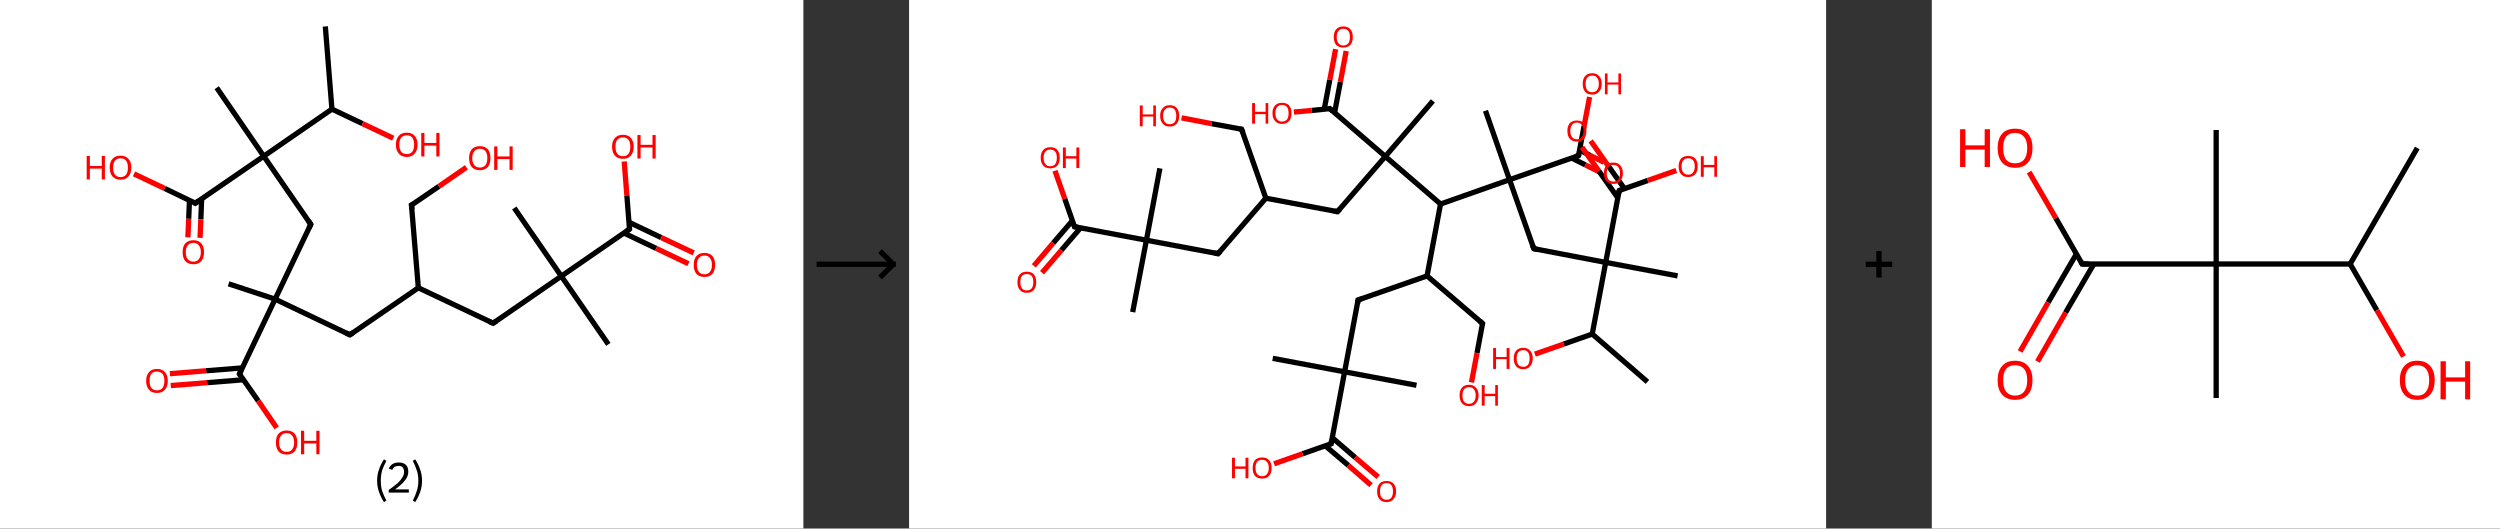 <?xml version='1.0' encoding='ASCII' standalone='yes'?>
<svg xmlns="http://www.w3.org/2000/svg" xmlns:xlink="http://www.w3.org/1999/xlink" version="1.1" width="946.0px" viewBox="0 0 946.0 200.0" height="200.0px">
  <rect x="0" y="0" width="946.0" height="200.0" fill="#333333" stroke="none"/>
  <g>
    <g transform="translate(0, 0) scale(1 1) "><!-- END OF HEADER -->
<rect style="opacity:1.0;fill:#FFFFFF;stroke:none" width="304.0" height="200.0" x="0.0" y="0.0"> </rect>
<path class="bond-0 atom-0 atom-1" d="M 123.1,10.0 L 125.6,41.3" style="fill:none;fill-rule:evenodd;stroke:#000000;stroke-width:2.0px;stroke-linecap:butt;stroke-linejoin:miter;stroke-opacity:1"/>
<path class="bond-1 atom-1 atom-2" d="M 125.6,41.3 L 137.2,46.8" style="fill:none;fill-rule:evenodd;stroke:#000000;stroke-width:2.0px;stroke-linecap:butt;stroke-linejoin:miter;stroke-opacity:1"/>
<path class="bond-1 atom-1 atom-2" d="M 137.2,46.8 L 148.8,52.3" style="fill:none;fill-rule:evenodd;stroke:#FF0000;stroke-width:2.0px;stroke-linecap:butt;stroke-linejoin:miter;stroke-opacity:1"/>
<path class="bond-2 atom-1 atom-3" d="M 125.6,41.3 L 99.8,59.1" style="fill:none;fill-rule:evenodd;stroke:#000000;stroke-width:2.0px;stroke-linecap:butt;stroke-linejoin:miter;stroke-opacity:1"/>
<path class="bond-3 atom-3 atom-4" d="M 99.8,59.1 L 82.0,33.2" style="fill:none;fill-rule:evenodd;stroke:#000000;stroke-width:2.0px;stroke-linecap:butt;stroke-linejoin:miter;stroke-opacity:1"/>
<path class="bond-4 atom-3 atom-5" d="M 99.8,59.1 L 117.6,84.9" style="fill:none;fill-rule:evenodd;stroke:#000000;stroke-width:2.0px;stroke-linecap:butt;stroke-linejoin:miter;stroke-opacity:1"/>
<path class="bond-5 atom-5 atom-6" d="M 117.6,84.9 L 104.1,113.2" style="fill:none;fill-rule:evenodd;stroke:#000000;stroke-width:2.0px;stroke-linecap:butt;stroke-linejoin:miter;stroke-opacity:1"/>
<path class="bond-6 atom-6 atom-7" d="M 104.1,113.2 L 86.5,107.4" style="fill:none;fill-rule:evenodd;stroke:#000000;stroke-width:2.0px;stroke-linecap:butt;stroke-linejoin:miter;stroke-opacity:1"/>
<path class="bond-7 atom-6 atom-8" d="M 104.1,113.2 L 132.4,126.7" style="fill:none;fill-rule:evenodd;stroke:#000000;stroke-width:2.0px;stroke-linecap:butt;stroke-linejoin:miter;stroke-opacity:1"/>
<path class="bond-8 atom-8 atom-9" d="M 132.4,126.7 L 158.3,108.9" style="fill:none;fill-rule:evenodd;stroke:#000000;stroke-width:2.0px;stroke-linecap:butt;stroke-linejoin:miter;stroke-opacity:1"/>
<path class="bond-9 atom-9 atom-10" d="M 158.3,108.9 L 155.7,77.6" style="fill:none;fill-rule:evenodd;stroke:#000000;stroke-width:2.0px;stroke-linecap:butt;stroke-linejoin:miter;stroke-opacity:1"/>
<path class="bond-10 atom-10 atom-11" d="M 155.7,77.6 L 166.1,70.5" style="fill:none;fill-rule:evenodd;stroke:#000000;stroke-width:2.0px;stroke-linecap:butt;stroke-linejoin:miter;stroke-opacity:1"/>
<path class="bond-10 atom-10 atom-11" d="M 166.1,70.5 L 176.5,63.3" style="fill:none;fill-rule:evenodd;stroke:#FF0000;stroke-width:2.0px;stroke-linecap:butt;stroke-linejoin:miter;stroke-opacity:1"/>
<path class="bond-11 atom-9 atom-12" d="M 158.3,108.9 L 186.6,122.3" style="fill:none;fill-rule:evenodd;stroke:#000000;stroke-width:2.0px;stroke-linecap:butt;stroke-linejoin:miter;stroke-opacity:1"/>
<path class="bond-12 atom-12 atom-13" d="M 186.6,122.3 L 212.4,104.5" style="fill:none;fill-rule:evenodd;stroke:#000000;stroke-width:2.0px;stroke-linecap:butt;stroke-linejoin:miter;stroke-opacity:1"/>
<path class="bond-13 atom-13 atom-14" d="M 212.4,104.5 L 194.6,78.7" style="fill:none;fill-rule:evenodd;stroke:#000000;stroke-width:2.0px;stroke-linecap:butt;stroke-linejoin:miter;stroke-opacity:1"/>
<path class="bond-14 atom-13 atom-15" d="M 212.4,104.5 L 230.2,130.3" style="fill:none;fill-rule:evenodd;stroke:#000000;stroke-width:2.0px;stroke-linecap:butt;stroke-linejoin:miter;stroke-opacity:1"/>
<path class="bond-15 atom-13 atom-16" d="M 212.4,104.5 L 238.2,86.7" style="fill:none;fill-rule:evenodd;stroke:#000000;stroke-width:2.0px;stroke-linecap:butt;stroke-linejoin:miter;stroke-opacity:1"/>
<path class="bond-16 atom-16 atom-17" d="M 236.1,88.2 L 248.3,94.0" style="fill:none;fill-rule:evenodd;stroke:#000000;stroke-width:2.0px;stroke-linecap:butt;stroke-linejoin:miter;stroke-opacity:1"/>
<path class="bond-16 atom-16 atom-17" d="M 248.3,94.0 L 260.5,99.8" style="fill:none;fill-rule:evenodd;stroke:#FF0000;stroke-width:2.0px;stroke-linecap:butt;stroke-linejoin:miter;stroke-opacity:1"/>
<path class="bond-16 atom-16 atom-17" d="M 238.0,84.1 L 250.2,89.9" style="fill:none;fill-rule:evenodd;stroke:#000000;stroke-width:2.0px;stroke-linecap:butt;stroke-linejoin:miter;stroke-opacity:1"/>
<path class="bond-16 atom-16 atom-17" d="M 250.2,89.9 L 262.5,95.7" style="fill:none;fill-rule:evenodd;stroke:#FF0000;stroke-width:2.0px;stroke-linecap:butt;stroke-linejoin:miter;stroke-opacity:1"/>
<path class="bond-17 atom-16 atom-18" d="M 238.2,86.7 L 237.2,73.9" style="fill:none;fill-rule:evenodd;stroke:#000000;stroke-width:2.0px;stroke-linecap:butt;stroke-linejoin:miter;stroke-opacity:1"/>
<path class="bond-17 atom-16 atom-18" d="M 237.2,73.9 L 236.2,61.1" style="fill:none;fill-rule:evenodd;stroke:#FF0000;stroke-width:2.0px;stroke-linecap:butt;stroke-linejoin:miter;stroke-opacity:1"/>
<path class="bond-18 atom-6 atom-19" d="M 104.1,113.2 L 90.6,141.5" style="fill:none;fill-rule:evenodd;stroke:#000000;stroke-width:2.0px;stroke-linecap:butt;stroke-linejoin:miter;stroke-opacity:1"/>
<path class="bond-19 atom-19 atom-20" d="M 91.8,139.2 L 78.0,140.3" style="fill:none;fill-rule:evenodd;stroke:#000000;stroke-width:2.0px;stroke-linecap:butt;stroke-linejoin:miter;stroke-opacity:1"/>
<path class="bond-19 atom-19 atom-20" d="M 78.0,140.3 L 64.3,141.4" style="fill:none;fill-rule:evenodd;stroke:#FF0000;stroke-width:2.0px;stroke-linecap:butt;stroke-linejoin:miter;stroke-opacity:1"/>
<path class="bond-19 atom-19 atom-20" d="M 92.1,143.7 L 78.4,144.8" style="fill:none;fill-rule:evenodd;stroke:#000000;stroke-width:2.0px;stroke-linecap:butt;stroke-linejoin:miter;stroke-opacity:1"/>
<path class="bond-19 atom-19 atom-20" d="M 78.4,144.8 L 64.6,145.9" style="fill:none;fill-rule:evenodd;stroke:#FF0000;stroke-width:2.0px;stroke-linecap:butt;stroke-linejoin:miter;stroke-opacity:1"/>
<path class="bond-20 atom-19 atom-21" d="M 90.6,141.5 L 97.7,151.7" style="fill:none;fill-rule:evenodd;stroke:#000000;stroke-width:2.0px;stroke-linecap:butt;stroke-linejoin:miter;stroke-opacity:1"/>
<path class="bond-20 atom-19 atom-21" d="M 97.7,151.7 L 104.7,161.9" style="fill:none;fill-rule:evenodd;stroke:#FF0000;stroke-width:2.0px;stroke-linecap:butt;stroke-linejoin:miter;stroke-opacity:1"/>
<path class="bond-21 atom-3 atom-22" d="M 99.8,59.1 L 73.9,76.9" style="fill:none;fill-rule:evenodd;stroke:#000000;stroke-width:2.0px;stroke-linecap:butt;stroke-linejoin:miter;stroke-opacity:1"/>
<path class="bond-22 atom-22 atom-23" d="M 71.7,75.8 L 71.4,82.8" style="fill:none;fill-rule:evenodd;stroke:#000000;stroke-width:2.0px;stroke-linecap:butt;stroke-linejoin:miter;stroke-opacity:1"/>
<path class="bond-22 atom-22 atom-23" d="M 71.4,82.8 L 71.1,89.8" style="fill:none;fill-rule:evenodd;stroke:#FF0000;stroke-width:2.0px;stroke-linecap:butt;stroke-linejoin:miter;stroke-opacity:1"/>
<path class="bond-22 atom-22 atom-23" d="M 76.3,75.3 L 76.0,83.0" style="fill:none;fill-rule:evenodd;stroke:#000000;stroke-width:2.0px;stroke-linecap:butt;stroke-linejoin:miter;stroke-opacity:1"/>
<path class="bond-22 atom-22 atom-23" d="M 76.0,83.0 L 75.7,90.0" style="fill:none;fill-rule:evenodd;stroke:#FF0000;stroke-width:2.0px;stroke-linecap:butt;stroke-linejoin:miter;stroke-opacity:1"/>
<path class="bond-23 atom-22 atom-24" d="M 73.9,76.9 L 62.3,71.3" style="fill:none;fill-rule:evenodd;stroke:#000000;stroke-width:2.0px;stroke-linecap:butt;stroke-linejoin:miter;stroke-opacity:1"/>
<path class="bond-23 atom-22 atom-24" d="M 62.3,71.3 L 50.7,65.8" style="fill:none;fill-rule:evenodd;stroke:#FF0000;stroke-width:2.0px;stroke-linecap:butt;stroke-linejoin:miter;stroke-opacity:1"/>
<path d="M 116.7,83.6 L 117.6,84.9 L 116.9,86.3" style="fill:none;stroke:#000000;stroke-width:2.0px;stroke-linecap:butt;stroke-linejoin:miter;stroke-opacity:1;"/>
<path d="M 131.0,126.0 L 132.4,126.7 L 133.7,125.8" style="fill:none;stroke:#000000;stroke-width:2.0px;stroke-linecap:butt;stroke-linejoin:miter;stroke-opacity:1;"/>
<path d="M 155.9,79.2 L 155.7,77.6 L 156.3,77.3" style="fill:none;stroke:#000000;stroke-width:2.0px;stroke-linecap:butt;stroke-linejoin:miter;stroke-opacity:1;"/>
<path d="M 185.2,121.7 L 186.6,122.3 L 187.9,121.4" style="fill:none;stroke:#000000;stroke-width:2.0px;stroke-linecap:butt;stroke-linejoin:miter;stroke-opacity:1;"/>
<path d="M 236.9,87.6 L 238.2,86.7 L 238.2,86.1" style="fill:none;stroke:#000000;stroke-width:2.0px;stroke-linecap:butt;stroke-linejoin:miter;stroke-opacity:1;"/>
<path d="M 91.3,140.1 L 90.6,141.5 L 91.0,142.1" style="fill:none;stroke:#000000;stroke-width:2.0px;stroke-linecap:butt;stroke-linejoin:miter;stroke-opacity:1;"/>
<path d="M 75.2,76.0 L 73.9,76.9 L 73.4,76.6" style="fill:none;stroke:#000000;stroke-width:2.0px;stroke-linecap:butt;stroke-linejoin:miter;stroke-opacity:1;"/>
<path class="atom-2" d="M 149.8 54.7 Q 149.8 52.6, 150.9 51.4 Q 151.9 50.2, 153.9 50.2 Q 155.9 50.2, 156.9 51.4 Q 158.0 52.6, 158.0 54.7 Q 158.0 56.9, 156.9 58.1 Q 155.9 59.4, 153.9 59.4 Q 152.0 59.4, 150.9 58.1 Q 149.8 56.9, 149.8 54.7 M 153.9 58.3 Q 155.3 58.3, 156.0 57.4 Q 156.7 56.5, 156.7 54.7 Q 156.7 53.0, 156.0 52.1 Q 155.3 51.2, 153.9 51.2 Q 152.6 51.2, 151.8 52.1 Q 151.1 53.0, 151.1 54.7 Q 151.1 56.5, 151.8 57.4 Q 152.6 58.3, 153.9 58.3 " fill="#FF0000"/>
<path class="atom-2" d="M 159.4 50.3 L 160.6 50.3 L 160.6 54.1 L 165.1 54.1 L 165.1 50.3 L 166.3 50.3 L 166.3 59.2 L 165.1 59.2 L 165.1 55.1 L 160.6 55.1 L 160.6 59.2 L 159.4 59.2 L 159.4 50.3 " fill="#FF0000"/>
<path class="atom-11" d="M 177.5 59.8 Q 177.5 57.7, 178.5 56.5 Q 179.6 55.3, 181.6 55.3 Q 183.5 55.3, 184.6 56.5 Q 185.6 57.7, 185.6 59.8 Q 185.6 62.0, 184.6 63.2 Q 183.5 64.4, 181.6 64.4 Q 179.6 64.4, 178.5 63.2 Q 177.5 62.0, 177.5 59.8 M 181.6 63.4 Q 182.9 63.4, 183.7 62.5 Q 184.4 61.6, 184.4 59.8 Q 184.4 58.1, 183.7 57.2 Q 182.9 56.3, 181.6 56.3 Q 180.2 56.3, 179.5 57.2 Q 178.7 58.1, 178.7 59.8 Q 178.7 61.6, 179.5 62.5 Q 180.2 63.4, 181.6 63.4 " fill="#FF0000"/>
<path class="atom-11" d="M 187.0 55.4 L 188.2 55.4 L 188.2 59.2 L 192.8 59.2 L 192.8 55.4 L 194.0 55.4 L 194.0 64.3 L 192.8 64.3 L 192.8 60.2 L 188.2 60.2 L 188.2 64.3 L 187.0 64.3 L 187.0 55.4 " fill="#FF0000"/>
<path class="atom-17" d="M 262.5 100.2 Q 262.5 98.1, 263.5 96.9 Q 264.6 95.7, 266.6 95.7 Q 268.5 95.7, 269.6 96.9 Q 270.6 98.1, 270.6 100.2 Q 270.6 102.4, 269.6 103.6 Q 268.5 104.8, 266.6 104.8 Q 264.6 104.8, 263.5 103.6 Q 262.5 102.4, 262.5 100.2 M 266.6 103.8 Q 267.9 103.8, 268.6 102.9 Q 269.4 102.0, 269.4 100.2 Q 269.4 98.5, 268.6 97.6 Q 267.9 96.7, 266.6 96.7 Q 265.2 96.7, 264.5 97.6 Q 263.7 98.5, 263.7 100.2 Q 263.7 102.0, 264.5 102.9 Q 265.2 103.8, 266.6 103.8 " fill="#FF0000"/>
<path class="atom-18" d="M 231.6 55.5 Q 231.6 53.4, 232.7 52.2 Q 233.8 51.0, 235.7 51.0 Q 237.7 51.0, 238.7 52.2 Q 239.8 53.4, 239.8 55.5 Q 239.8 57.6, 238.7 58.9 Q 237.7 60.1, 235.7 60.1 Q 233.8 60.1, 232.7 58.9 Q 231.6 57.7, 231.6 55.5 M 235.7 59.1 Q 237.1 59.1, 237.8 58.2 Q 238.5 57.3, 238.5 55.5 Q 238.5 53.7, 237.8 52.9 Q 237.1 52.0, 235.7 52.0 Q 234.4 52.0, 233.6 52.9 Q 232.9 53.7, 232.9 55.5 Q 232.9 57.3, 233.6 58.2 Q 234.4 59.1, 235.7 59.1 " fill="#FF0000"/>
<path class="atom-18" d="M 241.2 51.1 L 242.4 51.1 L 242.4 54.8 L 246.9 54.8 L 246.9 51.1 L 248.1 51.1 L 248.1 60.0 L 246.9 60.0 L 246.9 55.8 L 242.4 55.8 L 242.4 60.0 L 241.2 60.0 L 241.2 51.1 " fill="#FF0000"/>
<path class="atom-20" d="M 55.3 144.1 Q 55.3 142.0, 56.4 140.8 Q 57.4 139.6, 59.4 139.6 Q 61.4 139.6, 62.4 140.8 Q 63.5 142.0, 63.5 144.1 Q 63.5 146.2, 62.4 147.5 Q 61.3 148.7, 59.4 148.7 Q 57.4 148.7, 56.4 147.5 Q 55.3 146.3, 55.3 144.1 M 59.4 147.7 Q 60.7 147.7, 61.5 146.8 Q 62.2 145.9, 62.2 144.1 Q 62.2 142.3, 61.5 141.5 Q 60.7 140.6, 59.4 140.6 Q 58.0 140.6, 57.3 141.4 Q 56.6 142.3, 56.6 144.1 Q 56.6 145.9, 57.3 146.8 Q 58.0 147.7, 59.4 147.7 " fill="#FF0000"/>
<path class="atom-21" d="M 104.4 167.4 Q 104.4 165.3, 105.4 164.1 Q 106.5 162.9, 108.5 162.9 Q 110.4 162.9, 111.5 164.1 Q 112.5 165.3, 112.5 167.4 Q 112.5 169.6, 111.5 170.8 Q 110.4 172.0, 108.5 172.0 Q 106.5 172.0, 105.4 170.8 Q 104.4 169.6, 104.4 167.4 M 108.5 171.0 Q 109.8 171.0, 110.5 170.1 Q 111.3 169.2, 111.3 167.4 Q 111.3 165.7, 110.5 164.8 Q 109.8 163.9, 108.5 163.9 Q 107.1 163.9, 106.4 164.8 Q 105.6 165.6, 105.6 167.4 Q 105.6 169.2, 106.4 170.1 Q 107.1 171.0, 108.5 171.0 " fill="#FF0000"/>
<path class="atom-21" d="M 113.9 163.0 L 115.1 163.0 L 115.1 166.8 L 119.7 166.8 L 119.7 163.0 L 120.9 163.0 L 120.9 171.9 L 119.7 171.9 L 119.7 167.8 L 115.1 167.8 L 115.1 171.9 L 113.9 171.9 L 113.9 163.0 " fill="#FF0000"/>
<path class="atom-23" d="M 69.1 95.4 Q 69.1 93.3, 70.1 92.1 Q 71.2 90.9, 73.2 90.9 Q 75.1 90.9, 76.2 92.1 Q 77.2 93.3, 77.2 95.4 Q 77.2 97.6, 76.2 98.8 Q 75.1 100.0, 73.2 100.0 Q 71.2 100.0, 70.1 98.8 Q 69.1 97.6, 69.1 95.4 M 73.2 99.0 Q 74.5 99.0, 75.2 98.1 Q 76.0 97.2, 76.0 95.4 Q 76.0 93.7, 75.2 92.8 Q 74.5 91.9, 73.2 91.9 Q 71.8 91.9, 71.1 92.8 Q 70.3 93.6, 70.3 95.4 Q 70.3 97.2, 71.1 98.1 Q 71.8 99.0, 73.2 99.0 " fill="#FF0000"/>
<path class="atom-24" d="M 32.8 59.0 L 34.0 59.0 L 34.0 62.8 L 38.5 62.8 L 38.5 59.0 L 39.7 59.0 L 39.7 67.9 L 38.5 67.9 L 38.5 63.8 L 34.0 63.8 L 34.0 67.9 L 32.8 67.9 L 32.8 59.0 " fill="#FF0000"/>
<path class="atom-24" d="M 41.5 63.4 Q 41.5 61.3, 42.6 60.1 Q 43.6 58.9, 45.6 58.9 Q 47.6 58.9, 48.6 60.1 Q 49.7 61.3, 49.7 63.4 Q 49.7 65.6, 48.6 66.8 Q 47.6 68.0, 45.6 68.0 Q 43.7 68.0, 42.6 66.8 Q 41.5 65.6, 41.5 63.4 M 45.6 67.0 Q 47.0 67.0, 47.7 66.1 Q 48.4 65.2, 48.4 63.4 Q 48.4 61.7, 47.7 60.8 Q 47.0 59.9, 45.6 59.9 Q 44.3 59.9, 43.5 60.8 Q 42.8 61.7, 42.8 63.4 Q 42.8 65.2, 43.5 66.1 Q 44.3 67.0, 45.6 67.0 " fill="#FF0000"/>
<path class="legend" d="M 142.7 181.9 Q 142.7 179.6, 143.4 177.7 Q 144.0 175.8, 145.3 173.8 L 146.2 174.4 Q 145.2 176.3, 144.6 178.0 Q 144.1 179.7, 144.1 181.9 Q 144.1 184.0, 144.6 185.8 Q 145.2 187.5, 146.2 189.4 L 145.3 190.0 Q 144.0 188.0, 143.4 186.1 Q 142.7 184.2, 142.7 181.9 " fill="#000000"/>
<path class="legend" d="M 147.1 177.3 Q 147.6 176.2, 148.5 175.6 Q 149.5 175.0, 150.9 175.0 Q 152.6 175.0, 153.6 175.9 Q 154.5 176.8, 154.5 178.5 Q 154.5 180.2, 153.3 181.7 Q 152.1 183.3, 149.5 185.2 L 154.7 185.2 L 154.7 186.4 L 147.1 186.4 L 147.1 185.4 Q 149.2 183.9, 150.5 182.8 Q 151.7 181.6, 152.3 180.6 Q 152.9 179.6, 152.9 178.6 Q 152.9 177.5, 152.4 176.9 Q 151.9 176.3, 150.9 176.3 Q 150.0 176.3, 149.4 176.6 Q 148.8 177.0, 148.4 177.8 L 147.1 177.3 " fill="#000000"/>
<path class="legend" d="M 159.7 181.9 Q 159.7 184.2, 159.0 186.1 Q 158.4 188.0, 157.1 190.0 L 156.2 189.4 Q 157.2 187.5, 157.7 185.8 Q 158.3 184.0, 158.3 181.9 Q 158.3 179.7, 157.7 178.0 Q 157.2 176.3, 156.2 174.4 L 157.1 173.8 Q 158.4 175.8, 159.0 177.7 Q 159.7 179.6, 159.7 181.9 " fill="#000000"/>
</g>
    <g transform="translate(304.0, 0) scale(1 1) "><line x1="5" y1="100" x2="35" y2="100" style="stroke:rgb(0,0,0);stroke-width:2"/>
  <line x1="34" y1="100" x2="29" y2="95" style="stroke:rgb(0,0,0);stroke-width:2"/>
  <line x1="34" y1="100" x2="29" y2="105" style="stroke:rgb(0,0,0);stroke-width:2"/>
</g>
    <g transform="translate(344.0, 0) scale(1 1) "><!-- END OF HEADER -->
<rect style="opacity:1.0;fill:#FFFFFF;stroke:none" width="347.0" height="200.0" x="0.0" y="0.0"> </rect>
<path class="bond-0 atom-0 atom-1" d="M 279.4,144.5 L 258.5,126.4" style="fill:none;fill-rule:evenodd;stroke:#000000;stroke-width:2.0px;stroke-linecap:butt;stroke-linejoin:miter;stroke-opacity:1"/>
<path class="bond-1 atom-1 atom-2" d="M 258.5,126.4 L 247.7,130.2" style="fill:none;fill-rule:evenodd;stroke:#000000;stroke-width:2.0px;stroke-linecap:butt;stroke-linejoin:miter;stroke-opacity:1"/>
<path class="bond-1 atom-1 atom-2" d="M 247.7,130.2 L 236.8,134.0" style="fill:none;fill-rule:evenodd;stroke:#FF0000;stroke-width:2.0px;stroke-linecap:butt;stroke-linejoin:miter;stroke-opacity:1"/>
<path class="bond-2 atom-1 atom-3" d="M 258.5,126.4 L 263.6,99.3" style="fill:none;fill-rule:evenodd;stroke:#000000;stroke-width:2.0px;stroke-linecap:butt;stroke-linejoin:miter;stroke-opacity:1"/>
<path class="bond-3 atom-3 atom-4" d="M 263.6,99.3 L 290.8,104.4" style="fill:none;fill-rule:evenodd;stroke:#000000;stroke-width:2.0px;stroke-linecap:butt;stroke-linejoin:miter;stroke-opacity:1"/>
<path class="bond-4 atom-3 atom-5" d="M 263.6,99.3 L 236.4,94.1" style="fill:none;fill-rule:evenodd;stroke:#000000;stroke-width:2.0px;stroke-linecap:butt;stroke-linejoin:miter;stroke-opacity:1"/>
<path class="bond-5 atom-5 atom-6" d="M 236.4,94.1 L 227.2,68.0" style="fill:none;fill-rule:evenodd;stroke:#000000;stroke-width:2.0px;stroke-linecap:butt;stroke-linejoin:miter;stroke-opacity:1"/>
<path class="bond-6 atom-6 atom-7" d="M 227.2,68.0 L 218.1,41.9" style="fill:none;fill-rule:evenodd;stroke:#000000;stroke-width:2.0px;stroke-linecap:butt;stroke-linejoin:miter;stroke-opacity:1"/>
<path class="bond-7 atom-6 atom-8" d="M 227.2,68.0 L 253.3,58.9" style="fill:none;fill-rule:evenodd;stroke:#000000;stroke-width:2.0px;stroke-linecap:butt;stroke-linejoin:miter;stroke-opacity:1"/>
<path class="bond-8 atom-8 atom-9" d="M 250.7,59.8 L 255.9,62.4" style="fill:none;fill-rule:evenodd;stroke:#000000;stroke-width:2.0px;stroke-linecap:butt;stroke-linejoin:miter;stroke-opacity:1"/>
<path class="bond-8 atom-8 atom-9" d="M 255.9,62.4 L 261.1,65.0" style="fill:none;fill-rule:evenodd;stroke:#FF0000;stroke-width:2.0px;stroke-linecap:butt;stroke-linejoin:miter;stroke-opacity:1"/>
<path class="bond-8 atom-8 atom-9" d="M 253.7,56.8 L 257.7,58.8" style="fill:none;fill-rule:evenodd;stroke:#000000;stroke-width:2.0px;stroke-linecap:butt;stroke-linejoin:miter;stroke-opacity:1"/>
<path class="bond-8 atom-8 atom-9" d="M 257.7,58.8 L 262.9,61.4" style="fill:none;fill-rule:evenodd;stroke:#FF0000;stroke-width:2.0px;stroke-linecap:butt;stroke-linejoin:miter;stroke-opacity:1"/>
<path class="bond-9 atom-8 atom-10" d="M 253.3,58.9 L 255.4,47.8" style="fill:none;fill-rule:evenodd;stroke:#000000;stroke-width:2.0px;stroke-linecap:butt;stroke-linejoin:miter;stroke-opacity:1"/>
<path class="bond-9 atom-8 atom-10" d="M 255.4,47.8 L 257.5,36.7" style="fill:none;fill-rule:evenodd;stroke:#FF0000;stroke-width:2.0px;stroke-linecap:butt;stroke-linejoin:miter;stroke-opacity:1"/>
<path class="bond-10 atom-6 atom-11" d="M 227.2,68.0 L 201.1,77.2" style="fill:none;fill-rule:evenodd;stroke:#000000;stroke-width:2.0px;stroke-linecap:butt;stroke-linejoin:miter;stroke-opacity:1"/>
<path class="bond-11 atom-11 atom-12" d="M 201.1,77.2 L 196.0,104.4" style="fill:none;fill-rule:evenodd;stroke:#000000;stroke-width:2.0px;stroke-linecap:butt;stroke-linejoin:miter;stroke-opacity:1"/>
<path class="bond-12 atom-12 atom-13" d="M 196.0,104.4 L 217.0,122.4" style="fill:none;fill-rule:evenodd;stroke:#000000;stroke-width:2.0px;stroke-linecap:butt;stroke-linejoin:miter;stroke-opacity:1"/>
<path class="bond-13 atom-13 atom-14" d="M 217.0,122.4 L 214.9,133.6" style="fill:none;fill-rule:evenodd;stroke:#000000;stroke-width:2.0px;stroke-linecap:butt;stroke-linejoin:miter;stroke-opacity:1"/>
<path class="bond-13 atom-13 atom-14" d="M 214.9,133.6 L 212.8,144.7" style="fill:none;fill-rule:evenodd;stroke:#FF0000;stroke-width:2.0px;stroke-linecap:butt;stroke-linejoin:miter;stroke-opacity:1"/>
<path class="bond-14 atom-12 atom-15" d="M 196.0,104.4 L 169.9,113.5" style="fill:none;fill-rule:evenodd;stroke:#000000;stroke-width:2.0px;stroke-linecap:butt;stroke-linejoin:miter;stroke-opacity:1"/>
<path class="bond-15 atom-15 atom-16" d="M 169.9,113.5 L 164.8,140.7" style="fill:none;fill-rule:evenodd;stroke:#000000;stroke-width:2.0px;stroke-linecap:butt;stroke-linejoin:miter;stroke-opacity:1"/>
<path class="bond-16 atom-16 atom-17" d="M 164.8,140.7 L 192.0,145.8" style="fill:none;fill-rule:evenodd;stroke:#000000;stroke-width:2.0px;stroke-linecap:butt;stroke-linejoin:miter;stroke-opacity:1"/>
<path class="bond-17 atom-16 atom-18" d="M 164.8,140.7 L 137.6,135.6" style="fill:none;fill-rule:evenodd;stroke:#000000;stroke-width:2.0px;stroke-linecap:butt;stroke-linejoin:miter;stroke-opacity:1"/>
<path class="bond-18 atom-16 atom-19" d="M 164.8,140.7 L 159.7,167.9" style="fill:none;fill-rule:evenodd;stroke:#000000;stroke-width:2.0px;stroke-linecap:butt;stroke-linejoin:miter;stroke-opacity:1"/>
<path class="bond-19 atom-19 atom-20" d="M 157.5,168.7 L 166.2,176.1" style="fill:none;fill-rule:evenodd;stroke:#000000;stroke-width:2.0px;stroke-linecap:butt;stroke-linejoin:miter;stroke-opacity:1"/>
<path class="bond-19 atom-19 atom-20" d="M 166.2,176.1 L 174.8,183.6" style="fill:none;fill-rule:evenodd;stroke:#FF0000;stroke-width:2.0px;stroke-linecap:butt;stroke-linejoin:miter;stroke-opacity:1"/>
<path class="bond-19 atom-19 atom-20" d="M 160.1,165.6 L 168.8,173.1" style="fill:none;fill-rule:evenodd;stroke:#000000;stroke-width:2.0px;stroke-linecap:butt;stroke-linejoin:miter;stroke-opacity:1"/>
<path class="bond-19 atom-19 atom-20" d="M 168.8,173.1 L 177.5,180.5" style="fill:none;fill-rule:evenodd;stroke:#FF0000;stroke-width:2.0px;stroke-linecap:butt;stroke-linejoin:miter;stroke-opacity:1"/>
<path class="bond-20 atom-19 atom-21" d="M 159.7,167.9 L 148.9,171.7" style="fill:none;fill-rule:evenodd;stroke:#000000;stroke-width:2.0px;stroke-linecap:butt;stroke-linejoin:miter;stroke-opacity:1"/>
<path class="bond-20 atom-19 atom-21" d="M 148.9,171.7 L 138.1,175.5" style="fill:none;fill-rule:evenodd;stroke:#FF0000;stroke-width:2.0px;stroke-linecap:butt;stroke-linejoin:miter;stroke-opacity:1"/>
<path class="bond-21 atom-11 atom-22" d="M 201.1,77.2 L 180.2,59.2" style="fill:none;fill-rule:evenodd;stroke:#000000;stroke-width:2.0px;stroke-linecap:butt;stroke-linejoin:miter;stroke-opacity:1"/>
<path class="bond-22 atom-22 atom-23" d="M 180.2,59.2 L 198.2,38.2" style="fill:none;fill-rule:evenodd;stroke:#000000;stroke-width:2.0px;stroke-linecap:butt;stroke-linejoin:miter;stroke-opacity:1"/>
<path class="bond-23 atom-22 atom-24" d="M 180.2,59.2 L 162.1,80.1" style="fill:none;fill-rule:evenodd;stroke:#000000;stroke-width:2.0px;stroke-linecap:butt;stroke-linejoin:miter;stroke-opacity:1"/>
<path class="bond-24 atom-24 atom-25" d="M 162.1,80.1 L 135.0,75.0" style="fill:none;fill-rule:evenodd;stroke:#000000;stroke-width:2.0px;stroke-linecap:butt;stroke-linejoin:miter;stroke-opacity:1"/>
<path class="bond-25 atom-25 atom-26" d="M 135.0,75.0 L 125.8,48.9" style="fill:none;fill-rule:evenodd;stroke:#000000;stroke-width:2.0px;stroke-linecap:butt;stroke-linejoin:miter;stroke-opacity:1"/>
<path class="bond-26 atom-26 atom-27" d="M 125.8,48.9 L 114.5,46.8" style="fill:none;fill-rule:evenodd;stroke:#000000;stroke-width:2.0px;stroke-linecap:butt;stroke-linejoin:miter;stroke-opacity:1"/>
<path class="bond-26 atom-26 atom-27" d="M 114.5,46.8 L 103.1,44.6" style="fill:none;fill-rule:evenodd;stroke:#FF0000;stroke-width:2.0px;stroke-linecap:butt;stroke-linejoin:miter;stroke-opacity:1"/>
<path class="bond-27 atom-25 atom-28" d="M 135.0,75.0 L 116.9,96.0" style="fill:none;fill-rule:evenodd;stroke:#000000;stroke-width:2.0px;stroke-linecap:butt;stroke-linejoin:miter;stroke-opacity:1"/>
<path class="bond-28 atom-28 atom-29" d="M 116.9,96.0 L 89.8,90.9" style="fill:none;fill-rule:evenodd;stroke:#000000;stroke-width:2.0px;stroke-linecap:butt;stroke-linejoin:miter;stroke-opacity:1"/>
<path class="bond-29 atom-29 atom-30" d="M 89.8,90.9 L 94.9,63.7" style="fill:none;fill-rule:evenodd;stroke:#000000;stroke-width:2.0px;stroke-linecap:butt;stroke-linejoin:miter;stroke-opacity:1"/>
<path class="bond-30 atom-29 atom-31" d="M 89.8,90.9 L 84.6,118.1" style="fill:none;fill-rule:evenodd;stroke:#000000;stroke-width:2.0px;stroke-linecap:butt;stroke-linejoin:miter;stroke-opacity:1"/>
<path class="bond-31 atom-29 atom-32" d="M 89.8,90.9 L 62.6,85.8" style="fill:none;fill-rule:evenodd;stroke:#000000;stroke-width:2.0px;stroke-linecap:butt;stroke-linejoin:miter;stroke-opacity:1"/>
<path class="bond-32 atom-32 atom-33" d="M 61.8,83.5 L 54.5,92.0" style="fill:none;fill-rule:evenodd;stroke:#000000;stroke-width:2.0px;stroke-linecap:butt;stroke-linejoin:miter;stroke-opacity:1"/>
<path class="bond-32 atom-32 atom-33" d="M 54.5,92.0 L 47.2,100.6" style="fill:none;fill-rule:evenodd;stroke:#FF0000;stroke-width:2.0px;stroke-linecap:butt;stroke-linejoin:miter;stroke-opacity:1"/>
<path class="bond-32 atom-32 atom-33" d="M 64.9,86.2 L 57.6,94.7" style="fill:none;fill-rule:evenodd;stroke:#000000;stroke-width:2.0px;stroke-linecap:butt;stroke-linejoin:miter;stroke-opacity:1"/>
<path class="bond-32 atom-32 atom-33" d="M 57.6,94.7 L 50.3,103.2" style="fill:none;fill-rule:evenodd;stroke:#FF0000;stroke-width:2.0px;stroke-linecap:butt;stroke-linejoin:miter;stroke-opacity:1"/>
<path class="bond-33 atom-32 atom-34" d="M 62.6,85.8 L 58.9,75.2" style="fill:none;fill-rule:evenodd;stroke:#000000;stroke-width:2.0px;stroke-linecap:butt;stroke-linejoin:miter;stroke-opacity:1"/>
<path class="bond-33 atom-32 atom-34" d="M 58.9,75.2 L 55.2,64.6" style="fill:none;fill-rule:evenodd;stroke:#FF0000;stroke-width:2.0px;stroke-linecap:butt;stroke-linejoin:miter;stroke-opacity:1"/>
<path class="bond-34 atom-22 atom-35" d="M 180.2,59.2 L 159.2,41.1" style="fill:none;fill-rule:evenodd;stroke:#000000;stroke-width:2.0px;stroke-linecap:butt;stroke-linejoin:miter;stroke-opacity:1"/>
<path class="bond-35 atom-35 atom-36" d="M 161.0,42.7 L 163.2,31.0" style="fill:none;fill-rule:evenodd;stroke:#000000;stroke-width:2.0px;stroke-linecap:butt;stroke-linejoin:miter;stroke-opacity:1"/>
<path class="bond-35 atom-35 atom-36" d="M 163.2,31.0 L 165.4,19.3" style="fill:none;fill-rule:evenodd;stroke:#FF0000;stroke-width:2.0px;stroke-linecap:butt;stroke-linejoin:miter;stroke-opacity:1"/>
<path class="bond-35 atom-35 atom-36" d="M 157.1,41.3 L 159.2,30.2" style="fill:none;fill-rule:evenodd;stroke:#000000;stroke-width:2.0px;stroke-linecap:butt;stroke-linejoin:miter;stroke-opacity:1"/>
<path class="bond-35 atom-35 atom-36" d="M 159.2,30.2 L 161.4,18.6" style="fill:none;fill-rule:evenodd;stroke:#FF0000;stroke-width:2.0px;stroke-linecap:butt;stroke-linejoin:miter;stroke-opacity:1"/>
<path class="bond-36 atom-35 atom-37" d="M 159.2,41.1 L 152.4,41.8" style="fill:none;fill-rule:evenodd;stroke:#000000;stroke-width:2.0px;stroke-linecap:butt;stroke-linejoin:miter;stroke-opacity:1"/>
<path class="bond-36 atom-35 atom-37" d="M 152.4,41.8 L 145.6,42.4" style="fill:none;fill-rule:evenodd;stroke:#FF0000;stroke-width:2.0px;stroke-linecap:butt;stroke-linejoin:miter;stroke-opacity:1"/>
<path class="bond-37 atom-3 atom-38" d="M 263.6,99.3 L 268.7,72.1" style="fill:none;fill-rule:evenodd;stroke:#000000;stroke-width:2.0px;stroke-linecap:butt;stroke-linejoin:miter;stroke-opacity:1"/>
<path class="bond-38 atom-38 atom-39" d="M 270.7,71.4 L 264.3,62.4" style="fill:none;fill-rule:evenodd;stroke:#000000;stroke-width:2.0px;stroke-linecap:butt;stroke-linejoin:miter;stroke-opacity:1"/>
<path class="bond-38 atom-38 atom-39" d="M 264.3,62.4 L 257.9,53.3" style="fill:none;fill-rule:evenodd;stroke:#FF0000;stroke-width:2.0px;stroke-linecap:butt;stroke-linejoin:miter;stroke-opacity:1"/>
<path class="bond-38 atom-38 atom-39" d="M 268.2,74.9 L 261.0,64.7" style="fill:none;fill-rule:evenodd;stroke:#000000;stroke-width:2.0px;stroke-linecap:butt;stroke-linejoin:miter;stroke-opacity:1"/>
<path class="bond-38 atom-38 atom-39" d="M 261.0,64.7 L 254.6,55.7" style="fill:none;fill-rule:evenodd;stroke:#FF0000;stroke-width:2.0px;stroke-linecap:butt;stroke-linejoin:miter;stroke-opacity:1"/>
<path class="bond-39 atom-38 atom-40" d="M 268.7,72.1 L 279.5,68.3" style="fill:none;fill-rule:evenodd;stroke:#000000;stroke-width:2.0px;stroke-linecap:butt;stroke-linejoin:miter;stroke-opacity:1"/>
<path class="bond-39 atom-38 atom-40" d="M 279.5,68.3 L 290.3,64.5" style="fill:none;fill-rule:evenodd;stroke:#FF0000;stroke-width:2.0px;stroke-linecap:butt;stroke-linejoin:miter;stroke-opacity:1"/>
<path d="M 237.8,94.4 L 236.4,94.1 L 235.9,92.8" style="fill:none;stroke:#000000;stroke-width:2.0px;stroke-linecap:butt;stroke-linejoin:miter;stroke-opacity:1;"/>
<path d="M 252.0,59.3 L 253.3,58.9 L 253.5,58.3" style="fill:none;stroke:#000000;stroke-width:2.0px;stroke-linecap:butt;stroke-linejoin:miter;stroke-opacity:1;"/>
<path d="M 216.0,121.5 L 217.0,122.4 L 216.9,123.0" style="fill:none;stroke:#000000;stroke-width:2.0px;stroke-linecap:butt;stroke-linejoin:miter;stroke-opacity:1;"/>
<path d="M 171.2,113.1 L 169.9,113.5 L 169.7,114.9" style="fill:none;stroke:#000000;stroke-width:2.0px;stroke-linecap:butt;stroke-linejoin:miter;stroke-opacity:1;"/>
<path d="M 159.9,166.5 L 159.7,167.9 L 159.1,168.1" style="fill:none;stroke:#000000;stroke-width:2.0px;stroke-linecap:butt;stroke-linejoin:miter;stroke-opacity:1;"/>
<path d="M 163.0,79.1 L 162.1,80.1 L 160.8,79.9" style="fill:none;stroke:#000000;stroke-width:2.0px;stroke-linecap:butt;stroke-linejoin:miter;stroke-opacity:1;"/>
<path d="M 126.3,50.2 L 125.8,48.9 L 125.2,48.8" style="fill:none;stroke:#000000;stroke-width:2.0px;stroke-linecap:butt;stroke-linejoin:miter;stroke-opacity:1;"/>
<path d="M 117.8,95.0 L 116.9,96.0 L 115.6,95.7" style="fill:none;stroke:#000000;stroke-width:2.0px;stroke-linecap:butt;stroke-linejoin:miter;stroke-opacity:1;"/>
<path d="M 63.9,86.0 L 62.6,85.8 L 62.4,85.2" style="fill:none;stroke:#000000;stroke-width:2.0px;stroke-linecap:butt;stroke-linejoin:miter;stroke-opacity:1;"/>
<path d="M 160.2,42.0 L 159.2,41.1 L 158.9,41.2" style="fill:none;stroke:#000000;stroke-width:2.0px;stroke-linecap:butt;stroke-linejoin:miter;stroke-opacity:1;"/>
<path d="M 268.4,73.4 L 268.7,72.1 L 269.2,71.9" style="fill:none;stroke:#000000;stroke-width:2.0px;stroke-linecap:butt;stroke-linejoin:miter;stroke-opacity:1;"/>
<path class="atom-2" d="M 221.0 131.7 L 222.1 131.7 L 222.1 135.1 L 226.1 135.1 L 226.1 131.7 L 227.2 131.7 L 227.2 139.6 L 226.1 139.6 L 226.1 135.9 L 222.1 135.9 L 222.1 139.6 L 221.0 139.6 L 221.0 131.7 " fill="#FF0000"/>
<path class="atom-2" d="M 228.8 135.6 Q 228.8 133.7, 229.7 132.7 Q 230.6 131.6, 232.4 131.6 Q 234.1 131.6, 235.0 132.7 Q 236.0 133.7, 236.0 135.6 Q 236.0 137.5, 235.0 138.6 Q 234.1 139.7, 232.4 139.7 Q 230.6 139.7, 229.7 138.6 Q 228.8 137.5, 228.8 135.6 M 232.4 138.8 Q 233.6 138.8, 234.2 138.0 Q 234.8 137.2, 234.8 135.6 Q 234.8 134.1, 234.2 133.3 Q 233.6 132.5, 232.4 132.5 Q 231.2 132.5, 230.5 133.3 Q 229.9 134.1, 229.9 135.6 Q 229.9 137.2, 230.5 138.0 Q 231.2 138.8, 232.4 138.8 " fill="#FF0000"/>
<path class="atom-9" d="M 262.9 65.5 Q 262.9 63.6, 263.8 62.6 Q 264.7 61.5, 266.5 61.5 Q 268.2 61.5, 269.1 62.6 Q 270.1 63.6, 270.1 65.5 Q 270.1 67.4, 269.1 68.5 Q 268.2 69.6, 266.5 69.6 Q 264.8 69.6, 263.8 68.5 Q 262.9 67.4, 262.9 65.5 M 266.5 68.7 Q 267.7 68.7, 268.3 67.9 Q 269.0 67.1, 269.0 65.5 Q 269.0 64.0, 268.3 63.2 Q 267.7 62.4, 266.5 62.4 Q 265.3 62.4, 264.6 63.2 Q 264.0 64.0, 264.0 65.5 Q 264.0 67.1, 264.6 67.9 Q 265.3 68.7, 266.5 68.7 " fill="#FF0000"/>
<path class="atom-10" d="M 254.9 31.7 Q 254.9 29.8, 255.8 28.8 Q 256.7 27.7, 258.5 27.7 Q 260.2 27.7, 261.1 28.8 Q 262.1 29.8, 262.1 31.7 Q 262.1 33.6, 261.1 34.7 Q 260.2 35.8, 258.5 35.8 Q 256.7 35.8, 255.8 34.7 Q 254.9 33.6, 254.9 31.7 M 258.5 34.9 Q 259.7 34.9, 260.3 34.1 Q 261.0 33.3, 261.0 31.7 Q 261.0 30.2, 260.3 29.4 Q 259.7 28.6, 258.5 28.6 Q 257.3 28.6, 256.6 29.4 Q 256.0 30.2, 256.0 31.7 Q 256.0 33.3, 256.6 34.1 Q 257.3 34.9, 258.5 34.9 " fill="#FF0000"/>
<path class="atom-10" d="M 263.3 27.8 L 264.3 27.8 L 264.3 31.2 L 268.4 31.2 L 268.4 27.8 L 269.4 27.8 L 269.4 35.7 L 268.4 35.7 L 268.4 32.0 L 264.3 32.0 L 264.3 35.7 L 263.3 35.7 L 263.3 27.8 " fill="#FF0000"/>
<path class="atom-14" d="M 208.3 149.6 Q 208.3 147.7, 209.2 146.7 Q 210.1 145.6, 211.9 145.6 Q 213.6 145.6, 214.5 146.7 Q 215.5 147.7, 215.5 149.6 Q 215.5 151.5, 214.5 152.6 Q 213.6 153.7, 211.9 153.7 Q 210.2 153.7, 209.2 152.6 Q 208.3 151.5, 208.3 149.6 M 211.9 152.8 Q 213.1 152.8, 213.7 152.0 Q 214.4 151.2, 214.4 149.6 Q 214.4 148.1, 213.7 147.3 Q 213.1 146.5, 211.9 146.5 Q 210.7 146.5, 210.0 147.3 Q 209.4 148.1, 209.4 149.6 Q 209.4 151.2, 210.0 152.0 Q 210.7 152.8, 211.9 152.8 " fill="#FF0000"/>
<path class="atom-14" d="M 216.7 145.7 L 217.8 145.7 L 217.8 149.0 L 221.8 149.0 L 221.8 145.7 L 222.8 145.7 L 222.8 153.5 L 221.8 153.5 L 221.8 149.9 L 217.8 149.9 L 217.8 153.5 L 216.7 153.5 L 216.7 145.7 " fill="#FF0000"/>
<path class="atom-20" d="M 177.1 185.9 Q 177.1 184.1, 178.0 183.0 Q 178.9 182.0, 180.7 182.0 Q 182.4 182.0, 183.3 183.0 Q 184.3 184.1, 184.3 185.9 Q 184.3 187.8, 183.3 188.9 Q 182.4 190.0, 180.7 190.0 Q 178.9 190.0, 178.0 188.9 Q 177.1 187.9, 177.1 185.9 M 180.7 189.1 Q 181.9 189.1, 182.5 188.3 Q 183.1 187.5, 183.1 185.9 Q 183.1 184.4, 182.5 183.6 Q 181.9 182.8, 180.7 182.8 Q 179.5 182.8, 178.8 183.6 Q 178.2 184.4, 178.2 185.9 Q 178.2 187.5, 178.8 188.3 Q 179.5 189.1, 180.7 189.1 " fill="#FF0000"/>
<path class="atom-21" d="M 122.2 173.2 L 123.3 173.2 L 123.3 176.5 L 127.3 176.5 L 127.3 173.2 L 128.4 173.2 L 128.4 181.0 L 127.3 181.0 L 127.3 177.4 L 123.3 177.4 L 123.3 181.0 L 122.2 181.0 L 122.2 173.2 " fill="#FF0000"/>
<path class="atom-21" d="M 130.0 177.1 Q 130.0 175.2, 130.9 174.1 Q 131.8 173.1, 133.6 173.1 Q 135.3 173.1, 136.2 174.1 Q 137.2 175.2, 137.2 177.1 Q 137.2 179.0, 136.2 180.1 Q 135.3 181.1, 133.6 181.1 Q 131.9 181.1, 130.9 180.1 Q 130.0 179.0, 130.0 177.1 M 133.6 180.2 Q 134.8 180.2, 135.4 179.4 Q 136.1 178.6, 136.1 177.1 Q 136.1 175.5, 135.4 174.8 Q 134.8 174.0, 133.6 174.0 Q 132.4 174.0, 131.7 174.7 Q 131.1 175.5, 131.1 177.1 Q 131.1 178.6, 131.7 179.4 Q 132.4 180.2, 133.6 180.2 " fill="#FF0000"/>
<path class="atom-27" d="M 87.3 39.9 L 88.4 39.9 L 88.4 43.3 L 92.4 43.3 L 92.4 39.9 L 93.4 39.9 L 93.4 47.8 L 92.4 47.8 L 92.4 44.1 L 88.4 44.1 L 88.4 47.8 L 87.3 47.8 L 87.3 39.9 " fill="#FF0000"/>
<path class="atom-27" d="M 95.0 43.8 Q 95.0 41.9, 96.0 40.9 Q 96.9 39.8, 98.6 39.8 Q 100.4 39.8, 101.3 40.9 Q 102.2 41.9, 102.2 43.8 Q 102.2 45.7, 101.3 46.8 Q 100.3 47.9, 98.6 47.9 Q 96.9 47.9, 96.0 46.8 Q 95.0 45.7, 95.0 43.8 M 98.6 47.0 Q 99.8 47.0, 100.5 46.2 Q 101.1 45.4, 101.1 43.8 Q 101.1 42.3, 100.5 41.5 Q 99.8 40.7, 98.6 40.7 Q 97.4 40.7, 96.8 41.5 Q 96.1 42.3, 96.1 43.8 Q 96.1 45.4, 96.8 46.2 Q 97.4 47.0, 98.6 47.0 " fill="#FF0000"/>
<path class="atom-33" d="M 41.0 106.8 Q 41.0 104.9, 41.9 103.8 Q 42.8 102.8, 44.5 102.8 Q 46.3 102.8, 47.2 103.8 Q 48.1 104.9, 48.1 106.8 Q 48.1 108.7, 47.2 109.7 Q 46.3 110.8, 44.5 110.8 Q 42.8 110.8, 41.9 109.7 Q 41.0 108.7, 41.0 106.8 M 44.5 109.9 Q 45.7 109.9, 46.4 109.1 Q 47.0 108.3, 47.0 106.8 Q 47.0 105.2, 46.4 104.4 Q 45.7 103.7, 44.5 103.7 Q 43.4 103.7, 42.7 104.4 Q 42.1 105.2, 42.1 106.8 Q 42.1 108.3, 42.7 109.1 Q 43.4 109.9, 44.5 109.9 " fill="#FF0000"/>
<path class="atom-34" d="M 49.8 59.7 Q 49.8 57.8, 50.8 56.7 Q 51.7 55.7, 53.4 55.7 Q 55.2 55.7, 56.1 56.7 Q 57.0 57.8, 57.0 59.7 Q 57.0 61.6, 56.1 62.7 Q 55.1 63.7, 53.4 63.7 Q 51.7 63.7, 50.8 62.7 Q 49.8 61.6, 49.8 59.7 M 53.4 62.9 Q 54.6 62.9, 55.3 62.1 Q 55.9 61.2, 55.9 59.7 Q 55.9 58.1, 55.3 57.4 Q 54.6 56.6, 53.4 56.6 Q 52.2 56.6, 51.6 57.4 Q 50.9 58.1, 50.9 59.7 Q 50.9 61.3, 51.6 62.1 Q 52.2 62.9, 53.4 62.9 " fill="#FF0000"/>
<path class="atom-34" d="M 58.2 55.8 L 59.3 55.8 L 59.3 59.1 L 63.3 59.1 L 63.3 55.8 L 64.4 55.8 L 64.4 63.6 L 63.3 63.6 L 63.3 60.0 L 59.3 60.0 L 59.3 63.6 L 58.2 63.6 L 58.2 55.8 " fill="#FF0000"/>
<path class="atom-36" d="M 160.7 14.0 Q 160.7 12.1, 161.6 11.1 Q 162.6 10.0, 164.3 10.0 Q 166.1 10.0, 167.0 11.1 Q 167.9 12.1, 167.9 14.0 Q 167.9 15.9, 167.0 17.0 Q 166.0 18.0, 164.3 18.0 Q 162.6 18.0, 161.6 17.0 Q 160.7 15.9, 160.7 14.0 M 164.3 17.2 Q 165.5 17.2, 166.2 16.4 Q 166.8 15.6, 166.8 14.0 Q 166.8 12.4, 166.2 11.7 Q 165.5 10.9, 164.3 10.9 Q 163.1 10.9, 162.5 11.7 Q 161.8 12.4, 161.8 14.0 Q 161.8 15.6, 162.5 16.4 Q 163.1 17.2, 164.3 17.2 " fill="#FF0000"/>
<path class="atom-37" d="M 129.8 39.0 L 130.9 39.0 L 130.9 42.3 L 134.9 42.3 L 134.9 39.0 L 135.9 39.0 L 135.9 46.8 L 134.9 46.8 L 134.9 43.2 L 130.9 43.2 L 130.9 46.8 L 129.8 46.8 L 129.8 39.0 " fill="#FF0000"/>
<path class="atom-37" d="M 137.5 42.8 Q 137.5 41.0, 138.5 39.9 Q 139.4 38.9, 141.1 38.9 Q 142.9 38.9, 143.8 39.9 Q 144.7 41.0, 144.7 42.8 Q 144.7 44.8, 143.8 45.8 Q 142.8 46.9, 141.1 46.9 Q 139.4 46.9, 138.5 45.8 Q 137.5 44.8, 137.5 42.8 M 141.1 46.0 Q 142.3 46.0, 143.0 45.2 Q 143.6 44.4, 143.6 42.8 Q 143.6 41.3, 143.0 40.5 Q 142.3 39.7, 141.1 39.7 Q 139.9 39.7, 139.3 40.5 Q 138.6 41.3, 138.6 42.8 Q 138.6 44.4, 139.3 45.2 Q 139.9 46.0, 141.1 46.0 " fill="#FF0000"/>
<path class="atom-39" d="M 249.1 49.5 Q 249.1 47.7, 250.0 46.6 Q 251.0 45.6, 252.7 45.6 Q 254.4 45.6, 255.4 46.6 Q 256.3 47.7, 256.3 49.5 Q 256.3 51.4, 255.4 52.5 Q 254.4 53.6, 252.7 53.6 Q 251.0 53.6, 250.0 52.5 Q 249.1 51.5, 249.1 49.5 M 252.7 52.7 Q 253.9 52.7, 254.5 51.9 Q 255.2 51.1, 255.2 49.5 Q 255.2 48.0, 254.5 47.2 Q 253.9 46.4, 252.7 46.4 Q 251.5 46.4, 250.9 47.2 Q 250.2 48.0, 250.2 49.5 Q 250.2 51.1, 250.9 51.9 Q 251.5 52.7, 252.7 52.7 " fill="#FF0000"/>
<path class="atom-40" d="M 291.2 63.0 Q 291.2 61.1, 292.1 60.0 Q 293.1 59.0, 294.8 59.0 Q 296.5 59.0, 297.5 60.0 Q 298.4 61.1, 298.4 63.0 Q 298.4 64.9, 297.5 65.9 Q 296.5 67.0, 294.8 67.0 Q 293.1 67.0, 292.1 65.9 Q 291.2 64.9, 291.2 63.0 M 294.8 66.1 Q 296.0 66.1, 296.6 65.3 Q 297.3 64.5, 297.3 63.0 Q 297.3 61.4, 296.6 60.6 Q 296.0 59.9, 294.8 59.9 Q 293.6 59.9, 293.0 60.6 Q 292.3 61.4, 292.3 63.0 Q 292.3 64.5, 293.0 65.3 Q 293.6 66.1, 294.8 66.1 " fill="#FF0000"/>
<path class="atom-40" d="M 299.6 59.1 L 300.7 59.1 L 300.7 62.4 L 304.7 62.4 L 304.7 59.1 L 305.7 59.1 L 305.7 66.9 L 304.7 66.9 L 304.7 63.3 L 300.7 63.3 L 300.7 66.9 L 299.6 66.9 L 299.6 59.1 " fill="#FF0000"/>
</g>
    <g transform="translate(691.0, 0) scale(1 1) "><line x1="15" y1="100" x2="25" y2="100" style="stroke:rgb(0,0,0);stroke-width:2"/>
  <line x1="20" y1="95" x2="20" y2="105" style="stroke:rgb(0,0,0);stroke-width:2"/>
</g>
    <g transform="translate(731.0, 0) scale(1 1) "><!-- END OF HEADER -->
<rect style="opacity:1.0;fill:#FFFFFF;stroke:none" width="215.0" height="200.0" x="0.0" y="0.0"> </rect>
<path class="bond-0 atom-0 atom-1" d="M 183.7,56.0 L 158.3,99.9" style="fill:none;fill-rule:evenodd;stroke:#000000;stroke-width:2.0px;stroke-linecap:butt;stroke-linejoin:miter;stroke-opacity:1"/>
<path class="bond-1 atom-1 atom-2" d="M 158.3,99.9 L 168.4,117.4" style="fill:none;fill-rule:evenodd;stroke:#000000;stroke-width:2.0px;stroke-linecap:butt;stroke-linejoin:miter;stroke-opacity:1"/>
<path class="bond-1 atom-1 atom-2" d="M 168.4,117.4 L 178.5,134.9" style="fill:none;fill-rule:evenodd;stroke:#FF0000;stroke-width:2.0px;stroke-linecap:butt;stroke-linejoin:miter;stroke-opacity:1"/>
<path class="bond-2 atom-1 atom-3" d="M 158.3,99.9 L 107.6,99.9" style="fill:none;fill-rule:evenodd;stroke:#000000;stroke-width:2.0px;stroke-linecap:butt;stroke-linejoin:miter;stroke-opacity:1"/>
<path class="bond-3 atom-3 atom-4" d="M 107.6,99.9 L 107.6,49.2" style="fill:none;fill-rule:evenodd;stroke:#000000;stroke-width:2.0px;stroke-linecap:butt;stroke-linejoin:miter;stroke-opacity:1"/>
<path class="bond-4 atom-3 atom-5" d="M 107.6,99.9 L 107.6,150.6" style="fill:none;fill-rule:evenodd;stroke:#000000;stroke-width:2.0px;stroke-linecap:butt;stroke-linejoin:miter;stroke-opacity:1"/>
<path class="bond-5 atom-3 atom-6" d="M 107.6,99.9 L 56.9,99.9" style="fill:none;fill-rule:evenodd;stroke:#000000;stroke-width:2.0px;stroke-linecap:butt;stroke-linejoin:miter;stroke-opacity:1"/>
<path class="bond-6 atom-6 atom-7" d="M 54.7,96.1 L 44.0,114.5" style="fill:none;fill-rule:evenodd;stroke:#000000;stroke-width:2.0px;stroke-linecap:butt;stroke-linejoin:miter;stroke-opacity:1"/>
<path class="bond-6 atom-6 atom-7" d="M 44.0,114.5 L 33.4,133.0" style="fill:none;fill-rule:evenodd;stroke:#FF0000;stroke-width:2.0px;stroke-linecap:butt;stroke-linejoin:miter;stroke-opacity:1"/>
<path class="bond-6 atom-6 atom-7" d="M 61.3,99.9 L 50.6,118.3" style="fill:none;fill-rule:evenodd;stroke:#000000;stroke-width:2.0px;stroke-linecap:butt;stroke-linejoin:miter;stroke-opacity:1"/>
<path class="bond-6 atom-6 atom-7" d="M 50.6,118.3 L 40.0,136.8" style="fill:none;fill-rule:evenodd;stroke:#FF0000;stroke-width:2.0px;stroke-linecap:butt;stroke-linejoin:miter;stroke-opacity:1"/>
<path class="bond-7 atom-6 atom-8" d="M 56.9,99.9 L 46.9,82.5" style="fill:none;fill-rule:evenodd;stroke:#000000;stroke-width:2.0px;stroke-linecap:butt;stroke-linejoin:miter;stroke-opacity:1"/>
<path class="bond-7 atom-6 atom-8" d="M 46.9,82.5 L 36.8,65.1" style="fill:none;fill-rule:evenodd;stroke:#FF0000;stroke-width:2.0px;stroke-linecap:butt;stroke-linejoin:miter;stroke-opacity:1"/>
<path d="M 59.4,99.9 L 56.9,99.9 L 56.4,99.0" style="fill:none;stroke:#000000;stroke-width:2.0px;stroke-linecap:butt;stroke-linejoin:miter;stroke-opacity:1;"/>
<path class="atom-2" d="M 177.1 143.9 Q 177.1 140.4, 178.8 138.5 Q 180.5 136.5, 183.7 136.5 Q 186.9 136.5, 188.6 138.5 Q 190.3 140.4, 190.3 143.9 Q 190.3 147.3, 188.6 149.3 Q 186.8 151.3, 183.7 151.3 Q 180.5 151.3, 178.8 149.3 Q 177.1 147.4, 177.1 143.9 M 183.7 149.7 Q 185.9 149.7, 187.0 148.2 Q 188.2 146.7, 188.2 143.9 Q 188.2 141.0, 187.0 139.6 Q 185.9 138.2, 183.7 138.2 Q 181.5 138.2, 180.3 139.6 Q 179.1 141.0, 179.1 143.9 Q 179.1 146.8, 180.3 148.2 Q 181.5 149.7, 183.7 149.7 " fill="#FF0000"/>
<path class="atom-2" d="M 192.5 136.7 L 194.5 136.7 L 194.5 142.8 L 201.8 142.8 L 201.8 136.7 L 203.7 136.7 L 203.7 151.1 L 201.8 151.1 L 201.8 144.4 L 194.5 144.4 L 194.5 151.1 L 192.5 151.1 L 192.5 136.7 " fill="#FF0000"/>
<path class="atom-7" d="M 24.9 143.9 Q 24.9 140.4, 26.6 138.5 Q 28.3 136.5, 31.5 136.5 Q 34.7 136.5, 36.4 138.5 Q 38.1 140.4, 38.1 143.9 Q 38.1 147.3, 36.4 149.3 Q 34.7 151.3, 31.5 151.3 Q 28.4 151.3, 26.6 149.3 Q 24.9 147.4, 24.9 143.9 M 31.5 149.7 Q 33.7 149.7, 34.9 148.2 Q 36.1 146.7, 36.1 143.9 Q 36.1 141.0, 34.9 139.6 Q 33.7 138.2, 31.5 138.2 Q 29.3 138.2, 28.1 139.6 Q 27.0 141.0, 27.0 143.9 Q 27.0 146.8, 28.1 148.2 Q 29.3 149.7, 31.5 149.7 " fill="#FF0000"/>
<path class="atom-8" d="M 10.7 48.9 L 12.7 48.9 L 12.7 55.0 L 20.0 55.0 L 20.0 48.9 L 22.0 48.9 L 22.0 63.2 L 20.0 63.2 L 20.0 56.6 L 12.7 56.6 L 12.7 63.2 L 10.7 63.2 L 10.7 48.9 " fill="#FF0000"/>
<path class="atom-8" d="M 24.9 56.0 Q 24.9 52.6, 26.6 50.6 Q 28.3 48.7, 31.5 48.7 Q 34.7 48.7, 36.4 50.6 Q 38.1 52.6, 38.1 56.0 Q 38.1 59.5, 36.4 61.5 Q 34.7 63.5, 31.5 63.5 Q 28.4 63.5, 26.6 61.5 Q 24.9 59.5, 24.9 56.0 M 31.5 61.8 Q 33.7 61.8, 34.9 60.4 Q 36.1 58.9, 36.1 56.0 Q 36.1 53.2, 34.9 51.8 Q 33.7 50.3, 31.5 50.3 Q 29.3 50.3, 28.1 51.7 Q 27.0 53.2, 27.0 56.0 Q 27.0 58.9, 28.1 60.4 Q 29.3 61.8, 31.5 61.8 " fill="#FF0000"/>
</g>
  </g>
</svg>

